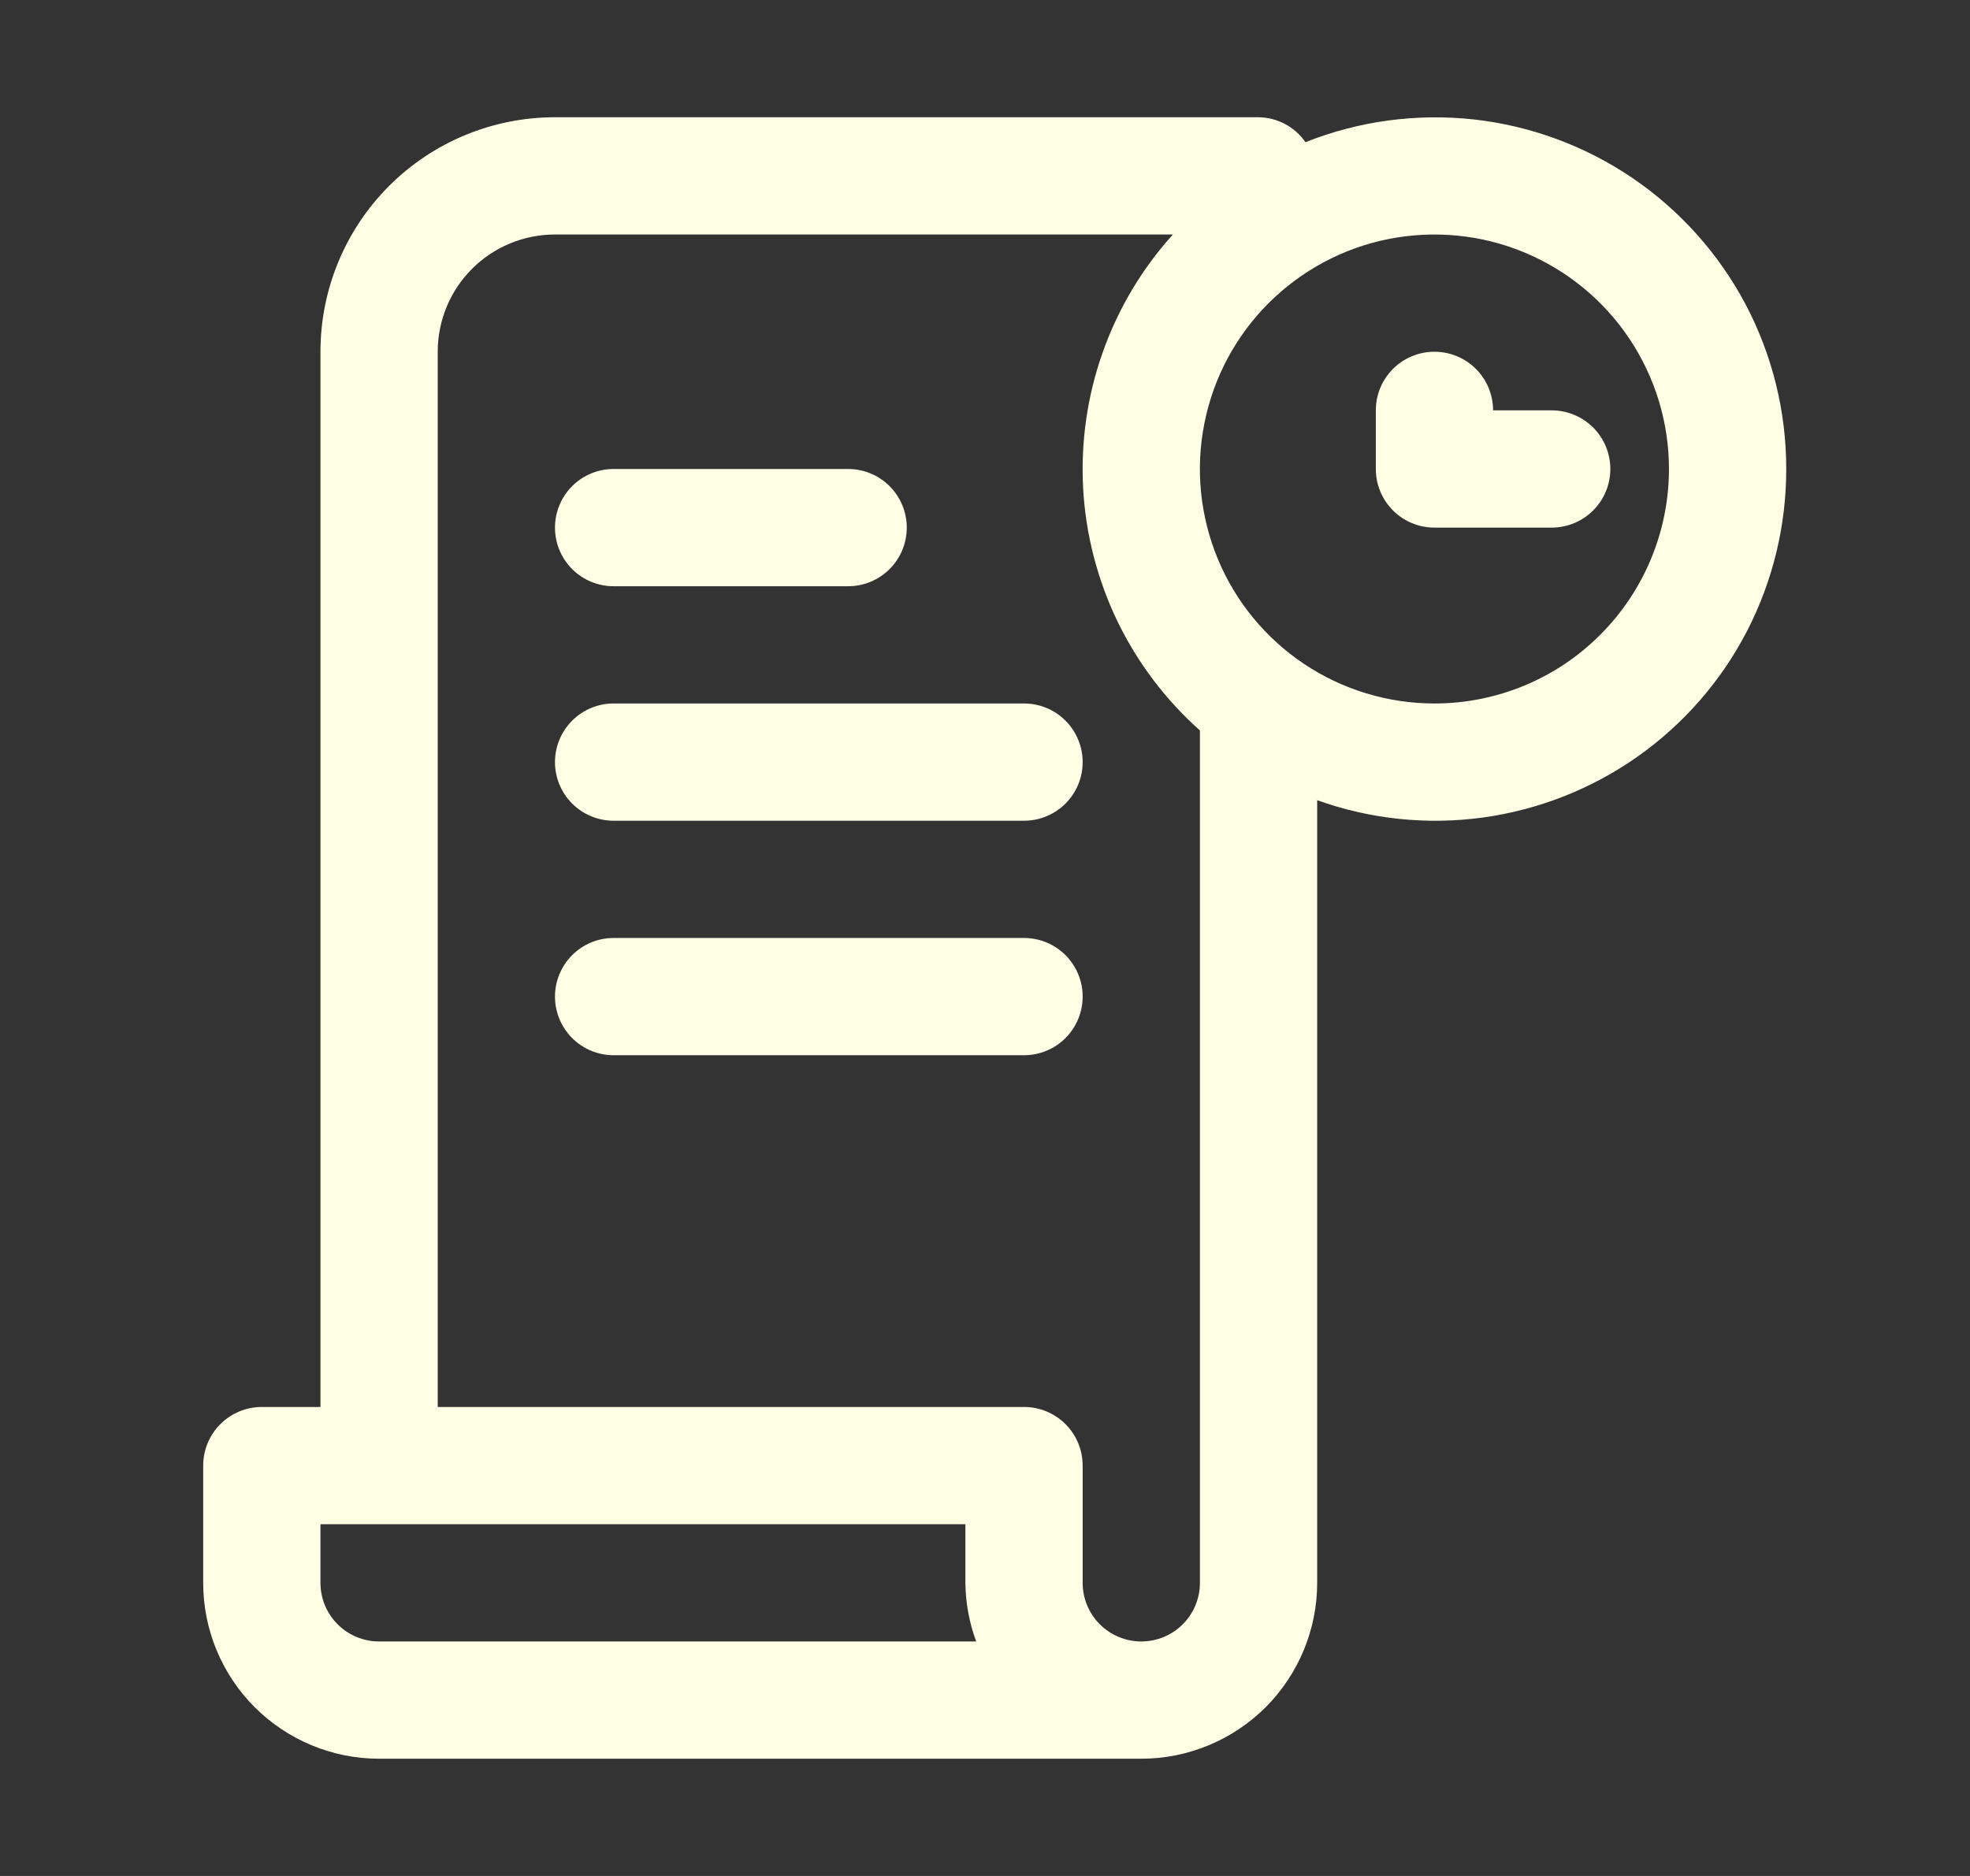 <svg width="21" height="20" viewBox="0 0 21 20" fill="none" xmlns="http://www.w3.org/2000/svg">
<rect x="0" y="0" width="21" height="20" fill="#333333" stroke="none"/>
<g id="order-history (2) 1">
<path id="Vector" d="M5.916 5.625C5.916 5.459 5.982 5.3 6.099 5.183C6.216 5.066 6.375 5 6.541 5H9.041C9.207 5 9.366 5.066 9.483 5.183C9.6 5.3 9.666 5.459 9.666 5.625C9.666 5.791 9.6 5.95 9.483 6.067C9.366 6.184 9.207 6.25 9.041 6.25H6.541C6.375 6.25 6.216 6.184 6.099 6.067C5.982 5.95 5.916 5.791 5.916 5.625ZM10.916 7.5H6.541C6.375 7.5 6.216 7.566 6.099 7.683C5.982 7.8 5.916 7.959 5.916 8.125C5.916 8.291 5.982 8.45 6.099 8.567C6.216 8.684 6.375 8.75 6.541 8.75H10.916C11.082 8.75 11.241 8.684 11.358 8.567C11.475 8.45 11.541 8.291 11.541 8.125C11.541 7.959 11.475 7.8 11.358 7.683C11.241 7.566 11.082 7.5 10.916 7.5ZM10.916 10H6.541C6.375 10 6.216 10.066 6.099 10.183C5.982 10.3 5.916 10.459 5.916 10.625C5.916 10.791 5.982 10.95 6.099 11.067C6.216 11.184 6.375 11.25 6.541 11.25H10.916C11.082 11.25 11.241 11.184 11.358 11.067C11.475 10.95 11.541 10.791 11.541 10.625C11.541 10.459 11.475 10.3 11.358 10.183C11.241 10.066 11.082 10 10.916 10ZM19.041 5C19.042 5.6 18.899 6.192 18.624 6.726C18.349 7.259 17.949 7.718 17.458 8.065C16.968 8.411 16.401 8.634 15.806 8.716C15.212 8.797 14.606 8.734 14.041 8.531V16.875C14.041 17.372 13.843 17.849 13.492 18.201C13.14 18.552 12.663 18.75 12.166 18.75H4.041C3.543 18.75 3.067 18.552 2.715 18.201C2.363 17.849 2.166 17.372 2.166 16.875V15.625C2.166 15.459 2.232 15.3 2.349 15.183C2.466 15.066 2.625 15 2.791 15H3.416V3.75C3.416 3.087 3.679 2.451 4.148 1.982C4.617 1.513 5.253 1.25 5.916 1.25H13.416C13.514 1.251 13.611 1.276 13.698 1.322C13.785 1.368 13.86 1.435 13.916 1.516C14.484 1.29 15.099 1.207 15.707 1.273C16.315 1.34 16.897 1.555 17.402 1.898C17.908 2.242 18.322 2.705 18.608 3.245C18.893 3.786 19.042 4.389 19.041 5ZM4.041 17.5H10.406C10.332 17.3 10.293 17.088 10.291 16.875V16.25H3.416V16.875C3.416 17.041 3.482 17.2 3.599 17.317C3.716 17.434 3.875 17.5 4.041 17.5ZM12.791 7.787C12.423 7.46 12.124 7.063 11.91 6.62C11.697 6.176 11.573 5.695 11.546 5.204C11.52 4.712 11.59 4.22 11.755 3.756C11.919 3.292 12.173 2.865 12.503 2.5H5.916C5.584 2.5 5.266 2.632 5.032 2.866C4.797 3.101 4.666 3.418 4.666 3.75V15H10.916C11.082 15 11.241 15.066 11.358 15.183C11.475 15.3 11.541 15.459 11.541 15.625V16.875C11.541 17.041 11.607 17.2 11.724 17.317C11.841 17.434 12 17.5 12.166 17.5C12.332 17.5 12.491 17.434 12.608 17.317C12.725 17.2 12.791 17.041 12.791 16.875V7.787ZM17.791 5C17.791 4.506 17.644 4.022 17.369 3.611C17.095 3.2 16.704 2.88 16.247 2.69C15.791 2.501 15.288 2.452 14.803 2.548C14.318 2.644 13.873 2.883 13.523 3.232C13.173 3.582 12.935 4.027 12.839 4.512C12.742 4.997 12.792 5.5 12.981 5.957C13.17 6.414 13.491 6.804 13.902 7.079C14.313 7.353 14.796 7.5 15.291 7.5C15.954 7.5 16.59 7.237 17.058 6.768C17.527 6.299 17.791 5.663 17.791 5ZM16.541 4.375H15.916C15.916 4.209 15.85 4.05 15.733 3.933C15.616 3.816 15.457 3.75 15.291 3.75C15.125 3.75 14.966 3.816 14.849 3.933C14.732 4.05 14.666 4.209 14.666 4.375V5C14.666 5.166 14.732 5.325 14.849 5.442C14.966 5.559 15.125 5.625 15.291 5.625H16.541C16.706 5.625 16.866 5.559 16.983 5.442C17.1 5.325 17.166 5.166 17.166 5C17.166 4.834 17.1 4.675 16.983 4.558C16.866 4.441 16.706 4.375 16.541 4.375Z" fill="#FFFFE6"/>
</g>
</svg>
